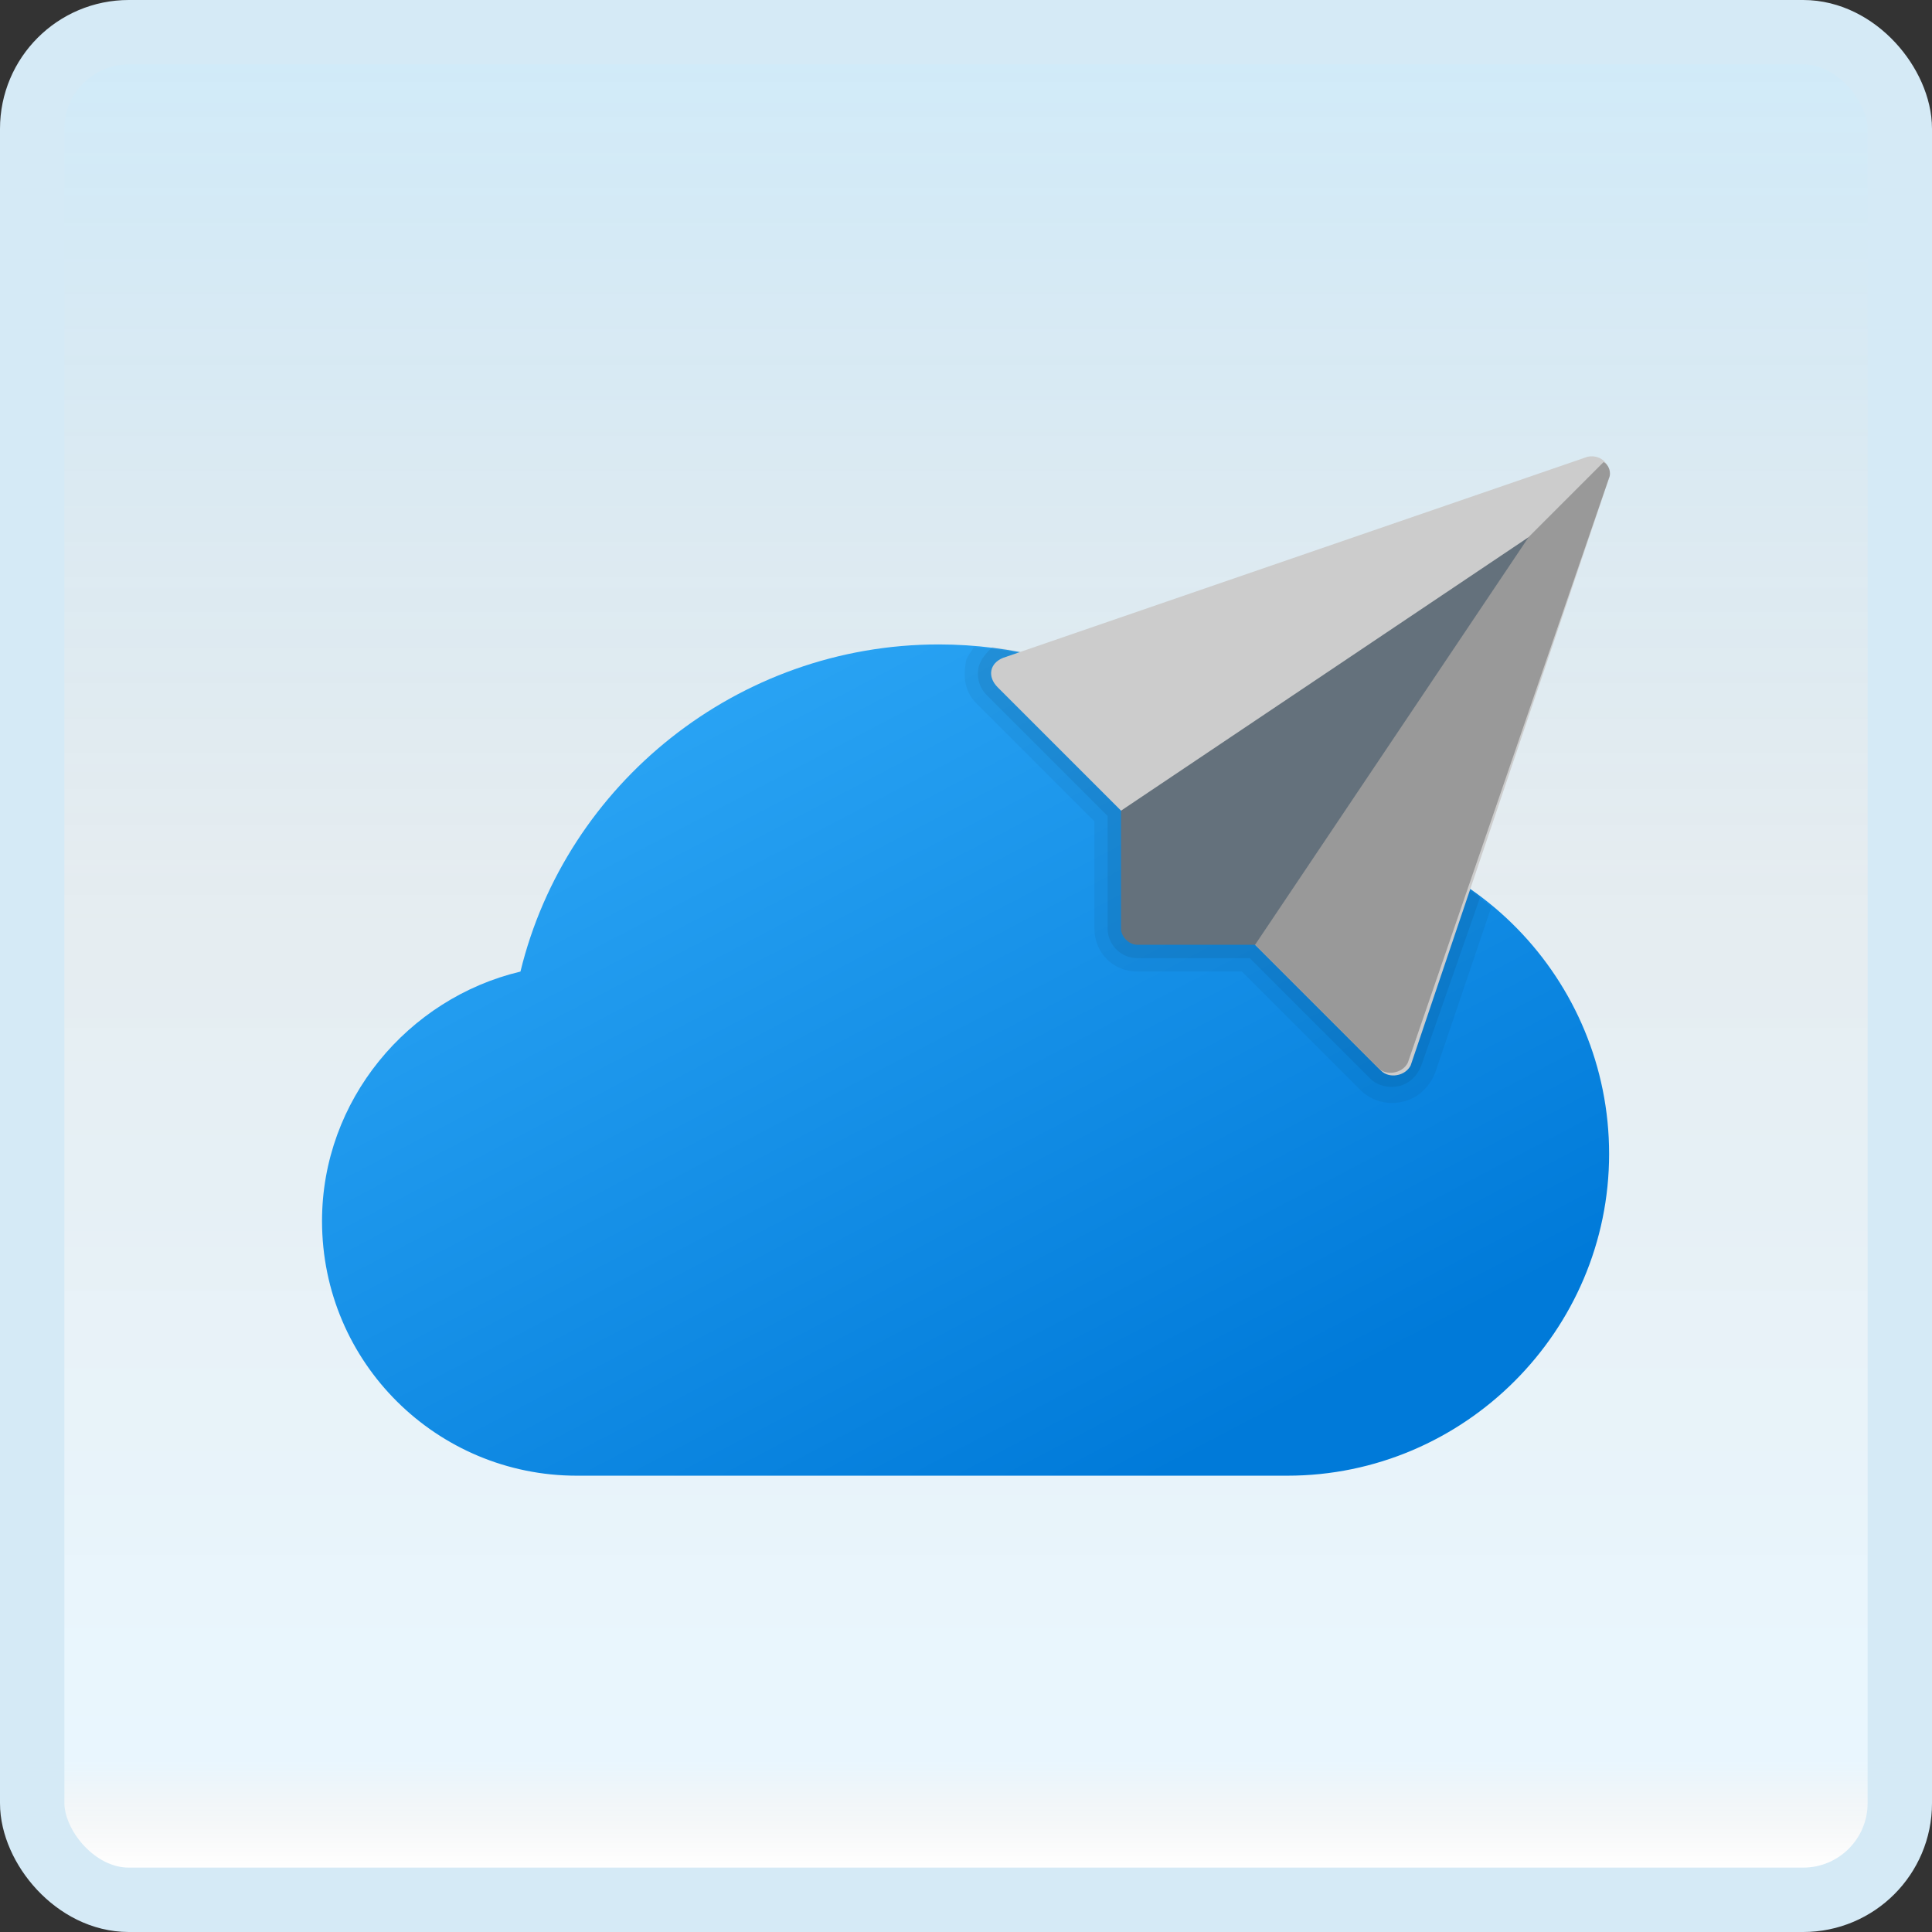 <svg width="150" height="150" viewBox="0 0 150 150" fill="none" xmlns="http://www.w3.org/2000/svg">
<rect x="0" y="0" width="150" height="150" fill="#333333" stroke="none"/>
<g id="cloud-mail">
<rect x="2.5" y="2.5" width="145" height="145" rx="7.5" fill="white"/>
<rect x="2.5" y="2.5" width="145" height="145" rx="7.5" fill="url(#paint0_linear_14_9350)" fill-opacity="0.2"/>
<g id="Group">
<path id="Vector" d="M124.931 89.589C124.931 103.329 113.689 114.572 99.949 114.572C96.202 114.572 48.527 114.572 44.78 114.572C33.954 114.572 25.002 105.828 25.002 94.794C25.002 85.425 31.664 77.514 40.408 75.433C43.947 60.859 57.271 50.034 72.885 50.034C84.335 50.034 94.536 55.863 100.365 64.607C114.106 64.815 124.931 76.057 124.931 89.589Z" fill="url(#paint1_linear_14_9350)"/>
<path id="Vector_2" opacity="0.05" d="M100.376 64.607C94.963 56.487 86.011 51.075 75.602 50.242C75.394 50.658 74.978 51.075 74.978 51.491C74.769 52.74 74.978 53.781 75.81 54.614L84.971 63.774V72.101C84.971 73.975 86.428 75.432 88.302 75.432H96.421L105.581 84.593C106.206 85.217 107.038 85.633 108.079 85.633C109.537 85.633 110.786 84.801 111.41 83.343L115.782 70.436C111.618 66.897 106.206 64.815 100.376 64.607Z" fill="black"/>
<path id="Vector_3" opacity="0.07" d="M100.362 64.607C95.157 56.904 86.621 51.491 77.045 50.242C76.629 50.658 76.212 51.075 76.004 51.699C75.796 52.532 76.004 53.364 76.629 53.989L85.997 63.358V72.101C85.997 73.35 87.038 74.391 88.287 74.391H97.031L106.399 83.76C106.816 84.176 107.44 84.384 108.065 84.384C109.106 84.384 109.938 83.76 110.355 82.719L114.935 69.603C110.771 66.48 105.775 64.815 100.362 64.607Z" fill="black"/>
<path id="Vector_4" d="M123.264 35.461L77.88 51.075C76.839 51.491 76.63 52.532 77.463 53.365L107.234 83.135C107.858 83.76 109.108 83.552 109.524 82.719L124.93 37.126C125.138 36.085 124.305 35.252 123.264 35.461Z" fill="#CCCCCC"/>
<path id="Vector_5" d="M92.231 68.146L107.013 82.927C107.637 83.552 108.886 83.344 109.303 82.511L124.917 37.126C125.125 36.71 124.917 36.085 124.5 35.877L92.231 68.146Z" fill="#999999"/>
<path id="Vector_6" d="M118.68 41.706L87.036 62.941V72.102C87.036 72.726 87.66 73.351 88.285 73.351H97.445L118.68 41.706Z" fill="#64717C"/>
</g>
<rect x="2.5" y="2.5" width="145" height="145" rx="7.5" stroke="#D5EAF6" stroke-width="5"/>
</g>
<defs>
<linearGradient id="paint0_linear_14_9350" x1="75" y1="5" x2="75" y2="145" gradientUnits="userSpaceOnUse">
<stop stop-color="#199AE0"/>
<stop offset="0.472" stop-color="#0D5176" stop-opacity="0.528"/>
<stop offset="0.941" stop-color="#12A6F7" stop-opacity="0.465"/>
<stop offset="1" stop-opacity="0"/>
</linearGradient>
<linearGradient id="paint1_linear_14_9350" x1="54.652" y1="52.861" x2="87.816" y2="116.018" gradientUnits="userSpaceOnUse">
<stop stop-color="#2AA4F4"/>
<stop offset="1" stop-color="#007AD9"/>
</linearGradient>
</defs>
</svg>
